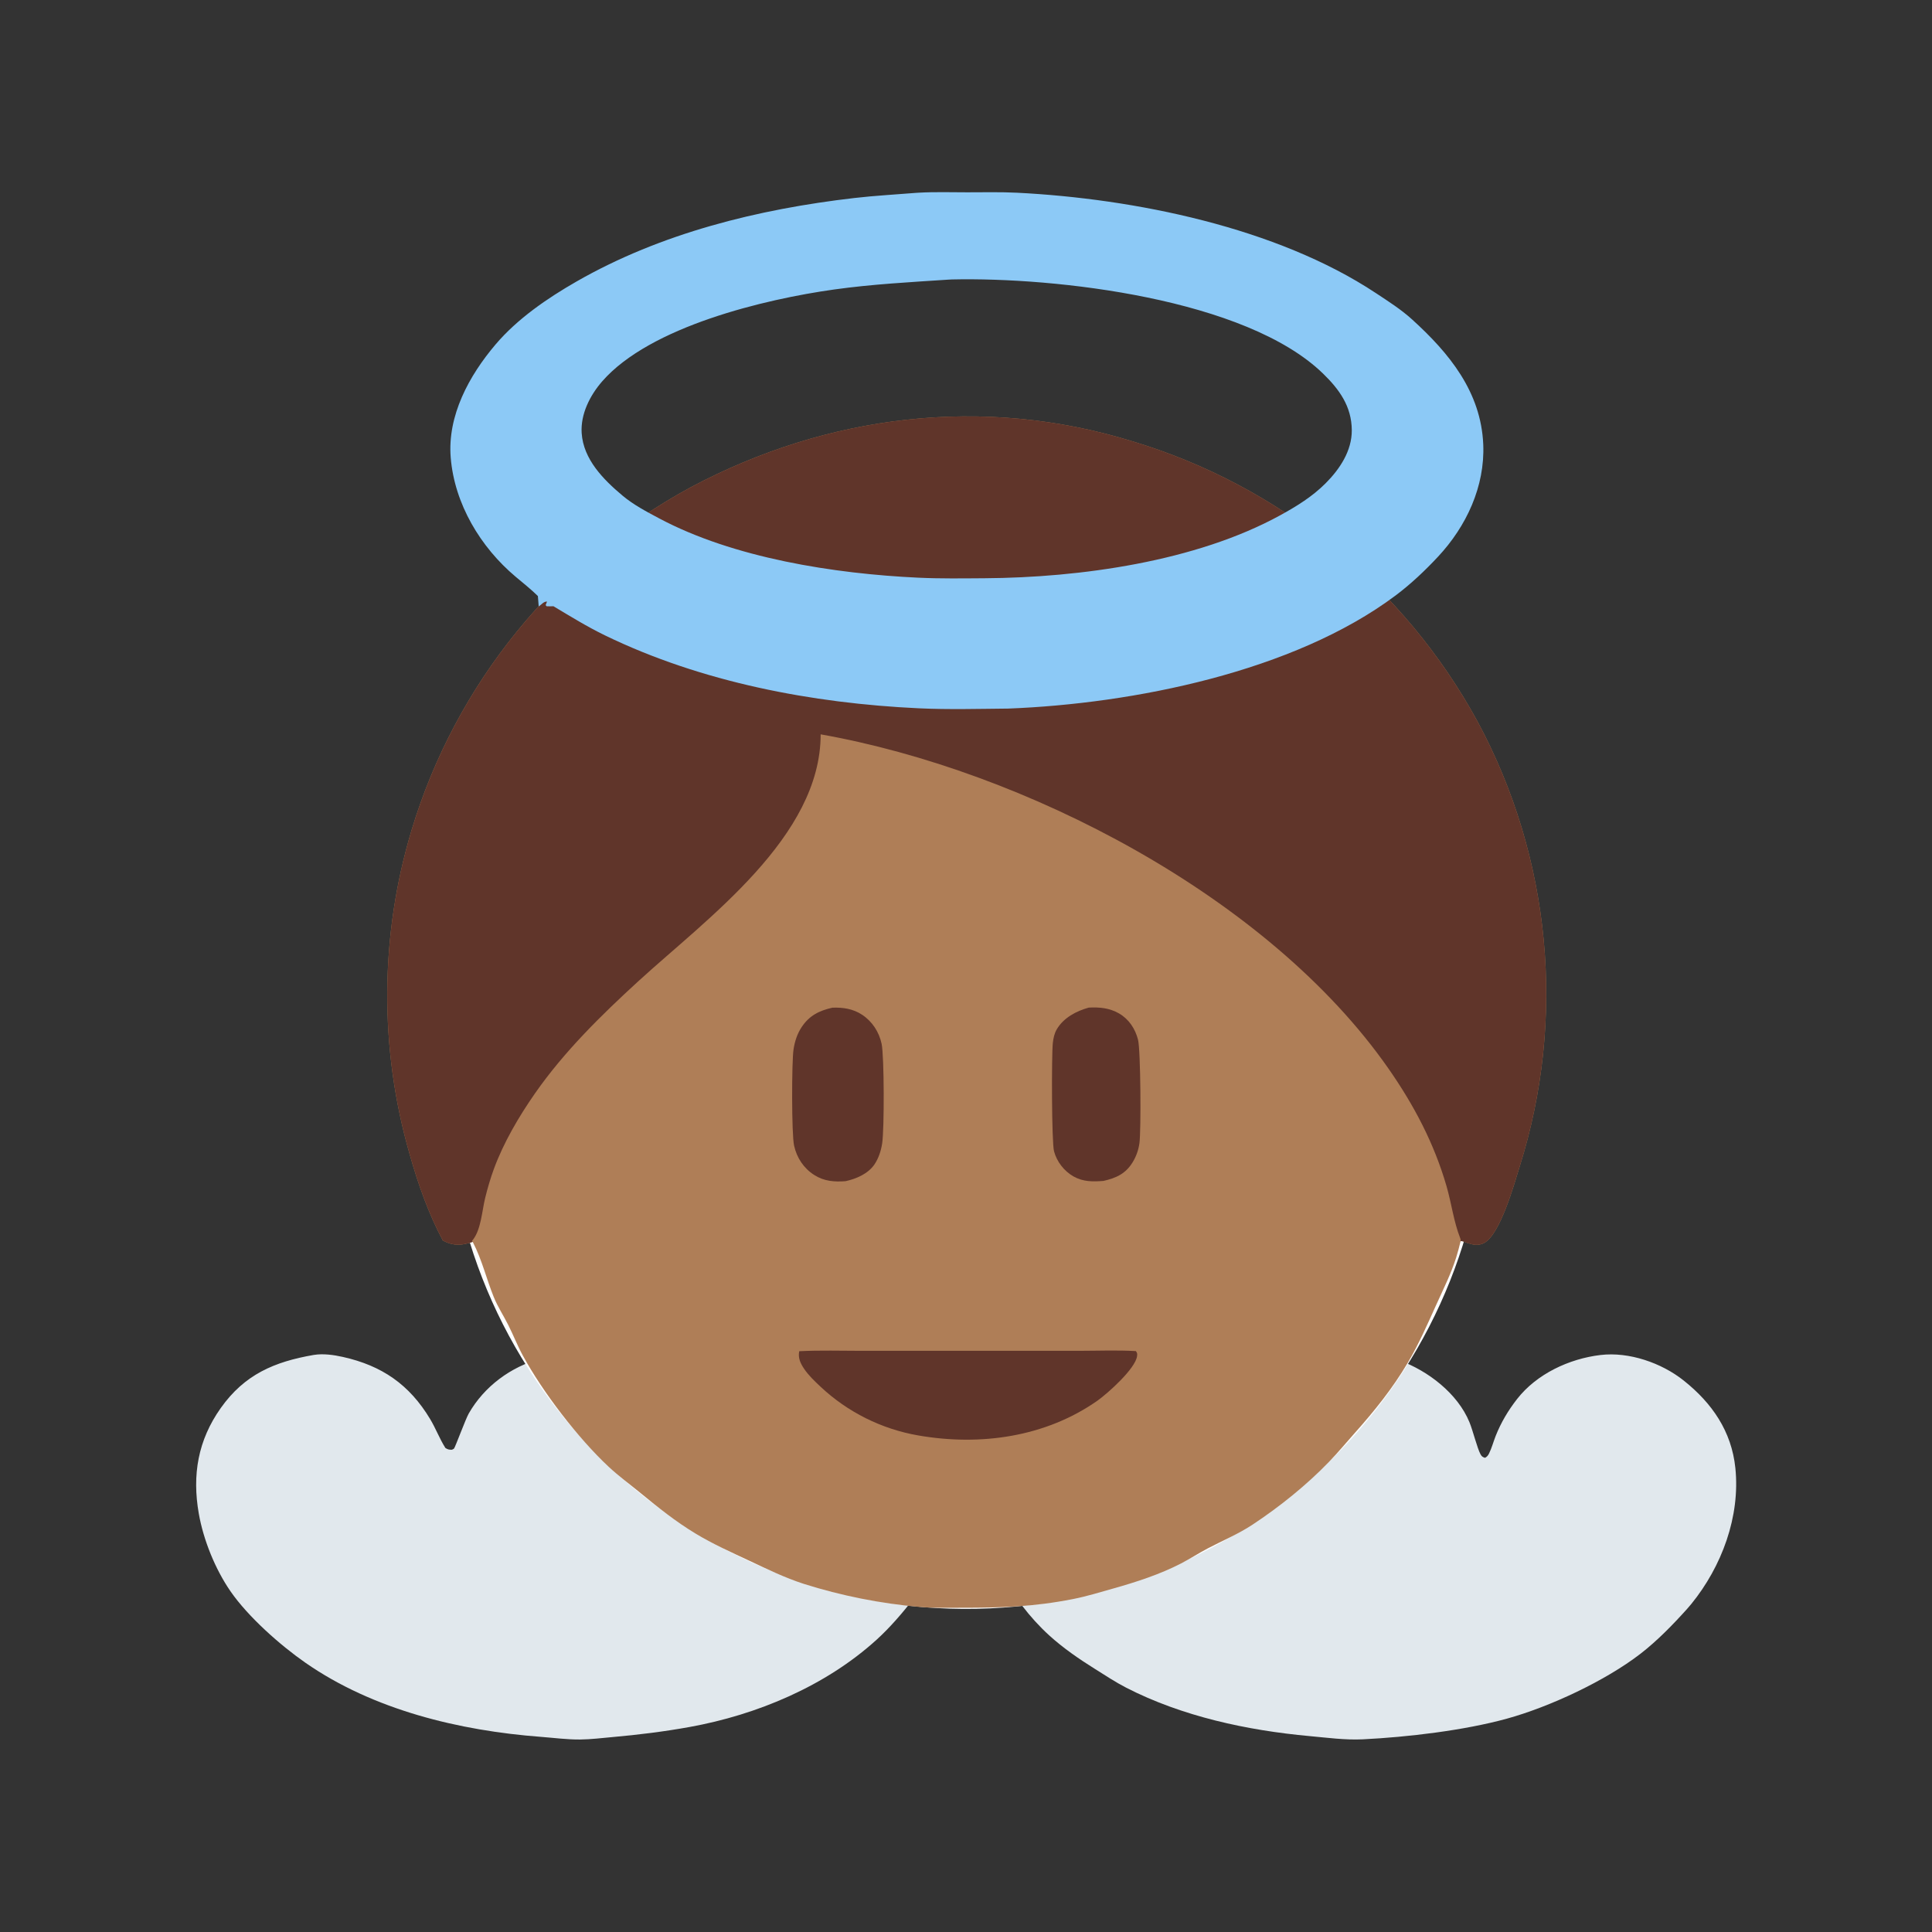 <svg xmlns="http://www.w3.org/2000/svg" viewBox="0 0 512 512" height="512.0px" width="512.0px">
<rect x="0" y="0" width="512" height="512" fill="#333333" stroke="none"/>
<path id="" fill="#e1e8ed" fill-opacity="1.0" stroke="#000000" stroke-width="0.0" stroke-opacity="1.0" stroke-linecap="round" stroke-linejoin="round"  filling="0" d="M292.145 358.87 C296.405 358.923 300.567 359.475 304.58 360.957 C313.817 364.365 320.9 371.94 323.68 381.385 C324.235 383.217 324.733 387.168 325.695 388.6 C326.03 389.1 326.33 389.05 326.877 389.13 C328.315 388.3 328.248 384.01 328.887 382.325 C329.467 380.79 330.375 379.23 331.09 377.738 C334.63 370.363 338.32 365.572 345.93 362.007 C353.418 358.5 363.053 357.69 370.88 360.527 C378.425 363.262 386.283 369.275 389.418 376.895 C390.337 379.13 391.49 383.815 392.34 385.377 C392.673 385.99 392.905 386.142 393.555 386.337 C394.082 386.05 394.348 385.728 394.61 385.197 C395.332 383.745 395.762 382.077 396.36 380.562 C397.772 376.99 399.67 373.803 402.027 370.775 C407.225 364.105 415.85 360.07 424.173 359.087 C431.712 358.197 440.308 361.17 446.188 365.848 C453.723 371.84 458.882 379.31 459.887 389.025 C461.22 401.895 456.293 415.137 448.212 425.072 C447.855 425.517 447.485 425.95 447.103 426.37 C443.387 430.515 439.152 434.858 434.752 438.255 C425.425 445.455 410.688 452.337 399.325 455.467 C387.965 458.595 373.012 460.35 361.192 460.938 C356.488 461.17 351.7 460.505 347.015 460.08 C330.535 458.577 313.285 454.87 298.47 447.265 C295.618 445.8 292.905 443.998 290.188 442.295 C285.895 439.605 281.762 436.772 278.007 433.355 C267.925 424.17 259.515 409.277 258.975 395.498 C258.59 385.598 260.945 376.842 267.835 369.507 C274.438 362.475 282.572 359.163 292.145 358.87 Z"></path>
<path id="" fill="#e1e8ed" fill-opacity="1.0" stroke="#000000" stroke-width="0.0" stroke-opacity="1.0" stroke-linecap="round" stroke-linejoin="round"  filling="0" d="M83.172 359.067 C85.673 358.673 88.404 359.053 90.853 359.6 C101.204 361.905 108.485 366.908 113.989 376.062 C115.48 378.543 116.486 381.28 118.035 383.728 C118.704 384.152 118.995 384.192 119.757 384.197 C119.946 384.09 120.174 384.033 120.323 383.875 C120.629 383.555 123.385 376.06 124.215 374.608 C128.323 367.4 135.416 362.173 143.38 360.038 C152.019 357.72 160.94 358.715 168.655 363.27 C174.22 366.555 179.539 372.46 181.767 378.575 C183.102 382.24 183.735 385.993 184.687 389.75 C185.256 390.18 185.353 390.087 186.078 390.045 C186.988 388.375 187.27 386.027 187.761 384.185 C188.874 380.007 190.466 375.9 192.858 372.28 C197.386 365.43 204.783 361.027 212.768 359.478 C220.851 357.908 230.284 359.368 237.132 364.067 C245.441 369.77 250.507 377.467 252.273 387.368 C252.722 389.89 253.053 392.478 252.917 395.043 C252.403 404.772 247.621 415.783 242.06 423.757 C239.071 427.545 235.906 431.27 232.331 434.52 C218.778 446.835 200.629 454.438 182.751 457.67 C175.906 458.908 169.22 459.73 162.296 460.345 C159.455 460.598 156.586 460.962 153.733 460.988 C150.242 461.017 146.808 460.548 143.334 460.283 C121.749 458.647 98.931 453.17 80.912 440.625 C74.233 435.978 65.763 428.473 61.106 421.74 C57.046 415.873 53.911 408.123 52.68 401.105 C50.885 390.87 52.463 381.668 58.506 373.142 C64.802 364.262 72.674 360.877 83.172 359.067 Z"></path>
<path id="" fill="#fefefe" fill-opacity="1.0" stroke="#000000" stroke-width="0.0" stroke-opacity="1.0" stroke-linecap="round" stroke-linejoin="round"  filling="0" d="M246.44 151.144 C322.365 145.758 388.275 202.958 393.632 278.885 C398.993 354.815 341.767 420.702 265.837 426.033 C189.947 431.36 124.1 374.173 118.745 298.285 C113.389 222.395 170.553 156.528 246.44 151.144 Z"></path>
<path id="" fill="#af7e57" fill-opacity="1.0" stroke="#000000" stroke-width="0.0" stroke-opacity="1.0" stroke-linecap="round" stroke-linejoin="round"  filling="0" d="M117.36 328.76 C113.493 321.51 110.735 313.608 108.511 305.707 C100.482 277.7 100.67 247.972 109.053 220.067 C120.757 181.181 147.353 148.495 183.048 129.132 C219.291 109.859 260.457 104.75 299.95 116.906 C339.095 128.638 372.025 155.351 391.577 191.233 C411.062 227.425 415.082 269.96 402.723 309.16 C401.277 313.82 397.565 327.18 393.293 329.408 C391.738 330.217 390.387 329.905 388.793 329.377 C388.457 329.265 388.135 329.13 387.805 329.012 C387.445 328.882 387.555 328.93 387.077 328.915 C386.717 330.375 386.35 331.84 385.895 333.275 C384.498 337.67 382.483 341.663 380.592 345.848 C378.228 351.082 375.975 356.233 373.043 361.19 C369.03 367.973 364.31 373.827 359.092 379.688 C356.805 382.255 354.615 384.913 352.223 387.385 C346.238 393.575 339.12 399.305 331.925 404.053 C328.152 406.54 324.12 408.223 320.147 410.3 C317.72 411.57 315.42 413.075 312.985 414.332 C307.373 417.228 301.11 419.26 295.048 420.965 C291.51 421.96 287.938 423.067 284.33 423.772 C273.858 425.825 265.517 426.072 254.955 426.07 C251.23 426.067 247.449 426.185 243.737 425.865 C233.293 424.947 222.98 422.892 212.983 419.733 C207.98 418.11 203.423 415.885 198.679 413.663 C193.814 411.382 188.87 409.16 184.267 406.373 C179.06 403.22 174.468 399.555 169.784 395.705 C166.949 393.377 163.98 391.21 161.295 388.702 C153.161 381.105 143.887 369.002 138.572 359.262 C137.131 356.623 136.048 353.825 134.698 351.142 C133.456 348.675 131.886 346.29 130.851 343.728 C128.922 338.957 127.743 333.892 125.364 329.288 L125.267 329.105 C122.419 330.055 120.386 330.275 117.591 328.877 L117.36 328.76 Z"></path>
<path id="" fill="#60352a" fill-opacity="1.0" stroke="#000000" stroke-width="0.0" stroke-opacity="1.0" stroke-linecap="round" stroke-linejoin="round"  filling="0" d="M117.36 328.76 C113.493 321.51 110.735 313.608 108.511 305.707 C100.482 277.7 100.67 247.972 109.053 220.067 C120.757 181.181 147.353 148.495 183.048 129.132 C219.291 109.859 260.457 104.75 299.95 116.906 C339.095 128.638 372.025 155.351 391.577 191.233 C411.062 227.425 415.082 269.96 402.723 309.16 C401.277 313.82 397.565 327.18 393.293 329.408 C391.738 330.217 390.387 329.905 388.793 329.377 C388.457 329.265 388.135 329.13 387.805 329.012 C387.445 328.882 387.555 328.93 387.077 328.915 C387.09 328.365 387.14 328.565 386.95 328.077 C385.233 323.673 384.673 318.965 383.368 314.433 C380.082 303.025 374.72 292.877 367.95 283.173 C336.098 237.524 271.467 204.192 217.48 194.607 C217.507 221.744 187.429 243.333 169.23 259.975 C159.341 269.017 149.476 278.712 141.788 289.745 C137.494 295.91 133.466 302.757 130.868 309.825 C129.957 312.303 129.21 314.897 128.577 317.457 C127.76 320.767 127.493 325.707 125.4 328.46 C125.298 328.592 125.188 328.72 125.083 328.853 L125.267 329.105 C122.419 330.055 120.386 330.275 117.591 328.877 L117.36 328.76 Z"></path>
<path id="" fill="#8cc9f6" fill-opacity="1.0" stroke="#000000" stroke-width="0.0" stroke-opacity="1.0" stroke-linecap="round" stroke-linejoin="round"  filling="0" d="M242.794 51.107 C243.054 51.089 243.313 51.073 243.573 51.06 C247.777 50.825 252.072 50.963 256.285 50.965 C260.673 50.968 265.118 50.852 269.498 51.073 C300.585 52.636 338.322 60.258 364.625 77.676 C367.897 79.842 371.26 81.975 374.175 84.617 C384.033 93.55 392.49 103.829 393.077 117.786 C393.545 128.901 388.615 139.466 381.11 147.511 C377.642 151.227 373.877 154.792 369.808 157.837 C342.775 178.059 300.252 186.501 267.212 187.78 C259.335 187.854 251.363 188.074 243.496 187.707 C215.239 186.386 185.919 180.801 160.345 168.392 C155.644 166.112 151.148 163.337 146.666 160.658 C146.047 160.691 145.456 160.69 144.839 160.662 L144.602 160.356 L144.97 159.421 C144.059 159.383 143.532 160.218 142.764 160.71 C142.685 159.794 142.613 158.877 142.546 157.96 C140.686 156.136 138.651 154.523 136.658 152.849 C127.333 145.017 120.451 133.546 119.445 121.281 C118.531 110.127 124.327 99.534 131.319 91.298 C137.116 84.47 145.025 79.054 152.755 74.621 C175.15 61.774 200.942 55.423 226.431 52.472 C231.855 51.844 237.351 51.557 242.794 51.107 Z M260.938 153.241 C286.233 153.075 316.938 148.822 339.308 136.534 C343.66 134.142 347.767 131.617 351.305 128.072 C355.058 124.31 358.283 119.469 358.238 113.988 C358.188 107.705 354.962 103.222 350.61 98.995 C330.158 79.142 279.84 73.427 252.238 74.058 C251.938 74.064 251.637 74.081 251.338 74.106 C241.245 74.773 231.15 75.313 221.124 76.709 C202.728 79.272 172.26 86.507 159.575 101.077 C156.361 104.768 153.828 109.735 154.148 114.758 C154.592 121.727 159.9 127.084 164.927 131.304 C167.881 133.784 171.207 135.518 174.589 137.324 C194.399 147.904 221.108 152.048 243.333 153.093 C249.177 153.368 255.088 153.279 260.938 153.241 Z"></path>
<path id="" fill="#60352a" fill-opacity="1.0" stroke="#000000" stroke-width="0.0" stroke-opacity="1.0" stroke-linecap="round" stroke-linejoin="round"  filling="0" d="M211.801 358.087 C217.322 357.8 222.951 357.985 228.482 357.983 L258.49 357.983 L286.002 357.98 C290.978 357.978 296.058 357.767 301.02 358.053 C301.373 358.577 301.42 358.702 301.337 359.37 C300.925 362.7 293.57 369.238 290.858 371.175 C277.04 380.87 259.757 383.257 243.369 380.408 C233.639 378.728 224.618 374.228 217.424 367.467 C215.869 366.005 214.282 364.507 213.085 362.73 C212.107 361.277 211.452 359.845 211.801 358.087 Z"></path>
<path id="" fill="#60352a" fill-opacity="1.0" stroke="#000000" stroke-width="0.0" stroke-opacity="1.0" stroke-linecap="round" stroke-linejoin="round"  filling="0" d="M220.588 267.048 C223.387 266.938 226.061 267.337 228.458 268.913 C231.159 270.688 232.948 273.462 233.633 276.598 C234.336 279.812 234.366 299.348 233.779 303.045 C233.472 304.978 232.841 306.962 231.736 308.59 C230.047 311.07 226.903 312.415 224.064 313.027 C221.076 313.245 218.405 313.05 215.792 311.39 C212.98 309.603 211.175 306.853 210.447 303.627 C209.755 300.558 209.803 281.397 210.289 278.15 C210.603 276.048 211.245 274.017 212.422 272.23 C214.465 269.13 217.093 267.83 220.588 267.048 Z"></path>
<path id="" fill="#60352a" fill-opacity="1.0" stroke="#000000" stroke-width="0.0" stroke-opacity="1.0" stroke-linecap="round" stroke-linejoin="round"  filling="0" d="M288.527 267.027 C291.345 266.868 294.045 267.125 296.543 268.565 C299.158 270.07 300.848 272.625 301.585 275.517 C302.305 278.353 302.405 299.765 301.967 302.915 C301.728 304.72 301.113 306.455 300.163 308.01 C298.285 311.075 295.793 312.18 292.447 312.952 C289.647 313.178 287.048 313.21 284.505 311.775 C282.015 310.37 280.07 307.873 279.332 305.113 C278.683 302.668 278.665 279.53 279.01 276.408 C279.147 275.14 279.418 273.86 280.072 272.75 C281.868 269.712 285.23 267.933 288.527 267.027 Z"></path>
</svg>